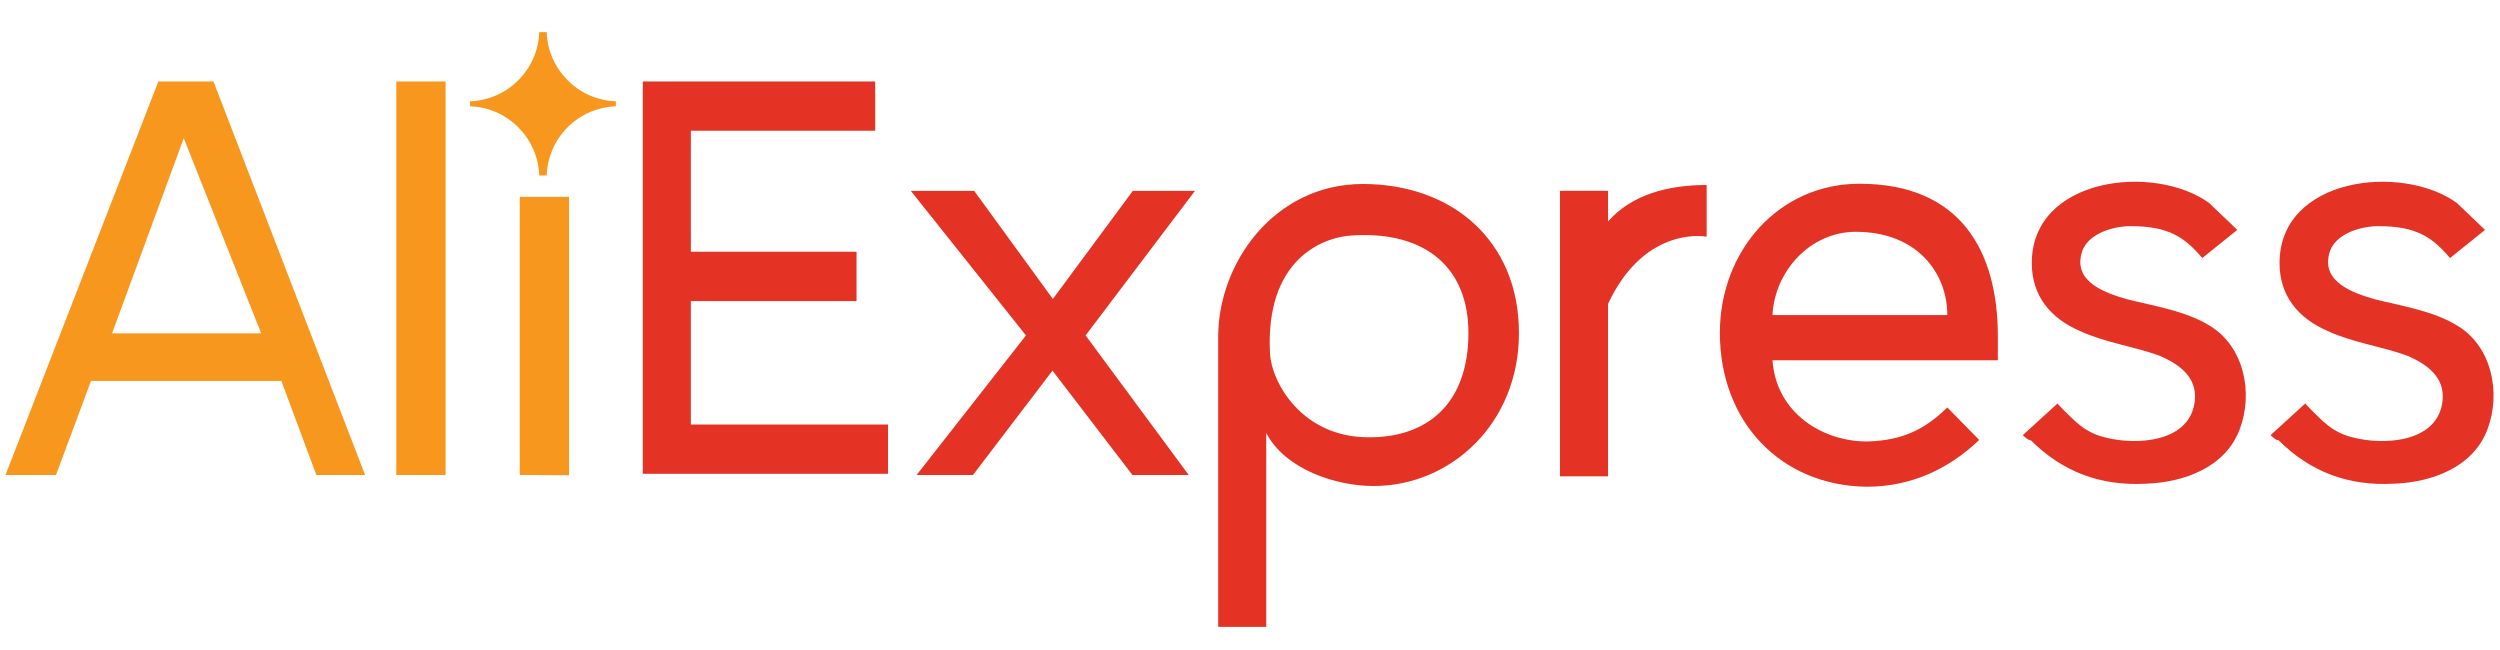 <svg width="100" height="26" viewBox="0 0 100 26" fill="none" xmlns="http://www.w3.org/2000/svg">
<g clip-path="url(#clip0_70_455)">
<path d="M25.712 19V3.258H35.008V5.23H27.634V10.07H34.262V12.042H27.634V16.98H35.522V18.952H25.722L25.712 19ZM45.298 19L42.1 14.825L38.918 19.001H36.664L41.039 13.417L36.432 7.634H38.967L42.115 11.959L45.313 7.634H47.799L43.424 13.417L47.55 19.001L45.298 19ZM50.65 17.3V25.075H48.728V13.475C48.728 10.509 50.982 7.36 54.511 7.36C58.074 7.36 60.758 9.614 60.758 13.325C60.758 16.937 58.04 19.44 54.942 19.44C53.434 19.44 51.412 18.777 50.65 17.32V17.3ZM58.736 13.306C58.736 10.771 57.096 9.263 54.179 9.412C52.779 9.462 50.616 10.489 50.799 14.112C50.849 15.289 52.075 17.492 54.743 17.492C57.046 17.509 58.737 16.192 58.737 13.316L58.736 13.306ZM62.4 18.99V7.632H64.322V8.858C65.267 7.781 66.725 7.4 68.266 7.4V9.47C68.034 9.42 65.731 9.14 64.322 12.154V19.054H62.4V18.99ZM68.795 13.315C68.795 10.035 71.148 7.35 74.379 7.35C78.422 7.35 79.914 10.034 79.914 13.465V14.41H70.9C71.05 16.564 72.97 17.69 74.744 17.658C76.044 17.608 76.948 17.228 77.892 16.298L79.168 17.598C77.991 18.725 76.484 19.47 74.661 19.47C71.231 19.42 68.795 16.885 68.795 13.306V13.315ZM74.23 9.272C72.39 9.272 70.982 10.872 70.9 12.602H77.893C77.893 10.928 76.692 9.272 74.23 9.272Z" fill="#E43225"/>
<path d="M80.908 17.409L82.308 16.133C82.258 16.133 83.021 16.879 83.103 16.928C83.41 17.201 83.78 17.394 84.18 17.491C85.406 17.821 87.61 17.723 87.792 16.033C87.892 15.088 87.179 14.575 86.392 14.233C85.365 13.853 84.238 13.719 83.194 13.239C82.017 12.725 81.272 11.839 81.272 10.521C81.272 7.091 86.16 6.527 88.364 8.118L89.491 9.195L88.091 10.322C87.378 9.477 86.731 9.046 85.224 9.046C84.478 9.046 83.424 9.376 83.252 10.173C82.97 11.3 84.246 11.731 85.092 11.973C86.219 12.255 87.445 12.437 88.422 13.05C89.782 13.895 90.122 15.734 89.599 17.143C89.036 18.701 87.345 19.297 85.837 19.347C84.037 19.447 82.507 18.883 81.23 17.607C81.147 17.64 80.915 17.407 80.915 17.407L80.908 17.409Z" fill="#E43225"/>
<path d="M90.818 17.409L92.218 16.133C92.168 16.133 92.931 16.879 93.013 16.928C93.32 17.201 93.69 17.394 94.09 17.491C95.316 17.821 97.52 17.723 97.702 16.033C97.802 15.088 97.089 14.575 96.302 14.233C95.275 13.853 94.148 13.719 93.104 13.239C91.927 12.725 91.182 11.839 91.182 10.521C91.182 7.091 96.07 6.527 98.274 8.118L99.401 9.195L98.001 10.322C97.288 9.477 96.641 9.046 95.134 9.046C94.388 9.046 93.334 9.376 93.162 10.173C92.88 11.3 94.156 11.731 95.002 11.973C96.129 12.255 97.355 12.437 98.332 13.05C99.692 13.895 100.032 15.734 99.509 17.143C98.946 18.701 97.255 19.297 95.747 19.347C93.947 19.447 92.417 18.883 91.14 17.607C91.057 17.64 90.825 17.407 90.825 17.407L90.818 17.409Z" fill="#E43225"/>
<path d="M12.654 19L11.254 15.238H3.64L2.24 19H0.22L6.335 3.258H8.539L14.604 19H12.654ZM7.35 5.528L4.483 13.333H10.448L7.35 5.528ZM15.852 19V3.258H17.824V19H15.852ZM20.79 19V7.875H22.762V19.01L20.79 19ZM24.634 4.252V4.052C23.126 4.002 21.916 2.776 21.867 1.285H21.57C21.52 2.793 20.294 4.003 18.803 4.052V4.252C20.311 4.302 21.521 5.528 21.57 7.019H21.868C21.893 6.293 22.193 5.604 22.706 5.09C23.22 4.577 23.908 4.277 24.634 4.252Z" fill="#F7971D"/>
</g>
<defs>
<clipPath id="clip0_70_455">
<rect width="100" height="25" fill="white" transform="translate(0 0.675)"/>
</clipPath>
</defs>
</svg>
